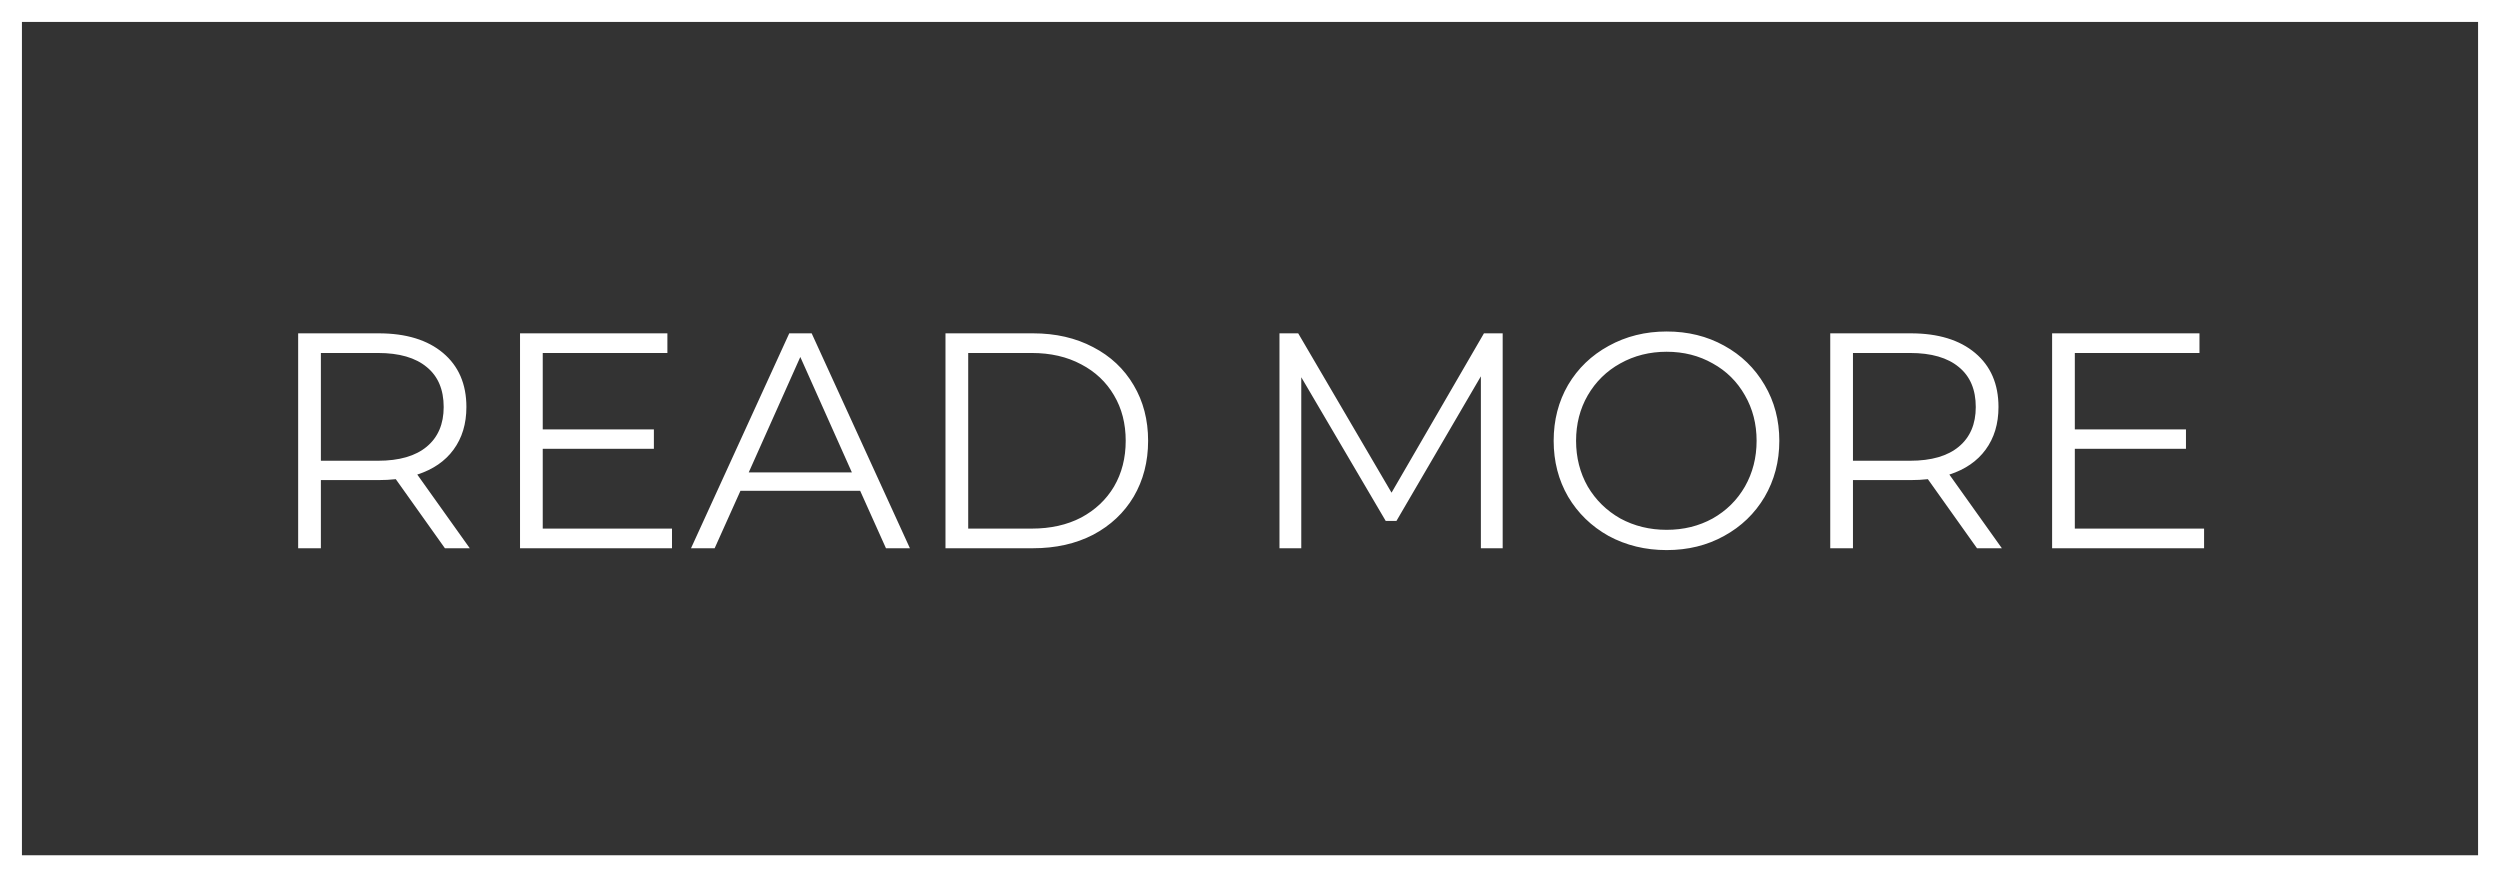 <svg width="114" height="40" viewBox="0 0 114 40" fill="none" xmlns="http://www.w3.org/2000/svg">
<rect x="0" y="0" width="114" height="40" fill="#333333" stroke="none"/>
<rect x="0.5" y="0.5" width="113" height="39" stroke="white"/>
<path d="M20.288 25L18.048 21.85C17.796 21.878 17.535 21.892 17.264 21.892H14.632V25H13.596V15.2H17.264C18.515 15.2 19.495 15.499 20.204 16.096C20.913 16.693 21.268 17.515 21.268 18.56C21.268 19.325 21.072 19.974 20.68 20.506C20.297 21.029 19.747 21.407 19.028 21.64L21.422 25H20.288ZM17.236 21.01C18.207 21.01 18.949 20.795 19.462 20.366C19.975 19.937 20.232 19.335 20.232 18.56C20.232 17.767 19.975 17.16 19.462 16.74C18.949 16.311 18.207 16.096 17.236 16.096H14.632V21.01H17.236ZM30.643 24.104V25H23.713V15.2H30.433V16.096H24.749V19.582H29.817V20.464H24.749V24.104H30.643ZM39.224 22.382H33.764L32.588 25H31.51L35.99 15.2H37.012L41.492 25H40.4L39.224 22.382ZM38.846 21.542L36.494 16.278L34.142 21.542H38.846ZM43.114 15.2H47.104C48.14 15.2 49.054 15.41 49.848 15.83C50.641 16.241 51.257 16.819 51.696 17.566C52.134 18.303 52.354 19.148 52.354 20.1C52.354 21.052 52.134 21.901 51.696 22.648C51.257 23.385 50.641 23.964 49.848 24.384C49.054 24.795 48.14 25 47.104 25H43.114V15.2ZM47.048 24.104C47.906 24.104 48.658 23.936 49.302 23.6C49.946 23.255 50.445 22.783 50.8 22.186C51.154 21.579 51.332 20.884 51.332 20.1C51.332 19.316 51.154 18.625 50.8 18.028C50.445 17.421 49.946 16.95 49.302 16.614C48.658 16.269 47.906 16.096 47.048 16.096H44.15V24.104H47.048ZM68.522 15.2V25H67.528V17.16L63.678 23.754H63.188L59.338 17.202V25H58.344V15.2H59.198L63.454 22.466L67.668 15.2H68.522ZM75.999 25.084C75.028 25.084 74.147 24.869 73.353 24.44C72.569 24.001 71.953 23.404 71.505 22.648C71.067 21.892 70.847 21.043 70.847 20.1C70.847 19.157 71.067 18.308 71.505 17.552C71.953 16.796 72.569 16.203 73.353 15.774C74.147 15.335 75.028 15.116 75.999 15.116C76.97 15.116 77.843 15.331 78.617 15.76C79.401 16.189 80.017 16.787 80.465 17.552C80.913 18.308 81.137 19.157 81.137 20.1C81.137 21.043 80.913 21.897 80.465 22.662C80.017 23.418 79.401 24.011 78.617 24.44C77.843 24.869 76.97 25.084 75.999 25.084ZM75.999 24.16C76.774 24.16 77.474 23.987 78.099 23.642C78.725 23.287 79.215 22.802 79.569 22.186C79.924 21.561 80.101 20.865 80.101 20.1C80.101 19.335 79.924 18.644 79.569 18.028C79.215 17.403 78.725 16.917 78.099 16.572C77.474 16.217 76.774 16.04 75.999 16.04C75.225 16.04 74.52 16.217 73.885 16.572C73.26 16.917 72.765 17.403 72.401 18.028C72.046 18.644 71.869 19.335 71.869 20.1C71.869 20.865 72.046 21.561 72.401 22.186C72.765 22.802 73.26 23.287 73.885 23.642C74.52 23.987 75.225 24.16 75.999 24.16ZM90.151 25L87.911 21.85C87.659 21.878 87.398 21.892 87.127 21.892H84.495V25H83.459V15.2H87.127C88.378 15.2 89.358 15.499 90.067 16.096C90.777 16.693 91.131 17.515 91.131 18.56C91.131 19.325 90.935 19.974 90.543 20.506C90.161 21.029 89.61 21.407 88.891 21.64L91.285 25H90.151ZM87.099 21.01C88.07 21.01 88.812 20.795 89.325 20.366C89.839 19.937 90.095 19.335 90.095 18.56C90.095 17.767 89.839 17.16 89.325 16.74C88.812 16.311 88.07 16.096 87.099 16.096H84.495V21.01H87.099ZM100.506 24.104V25H93.576V15.2H100.296V16.096H94.612V19.582H99.68V20.464H94.612V24.104H100.506Z" fill="white"/>
</svg>
